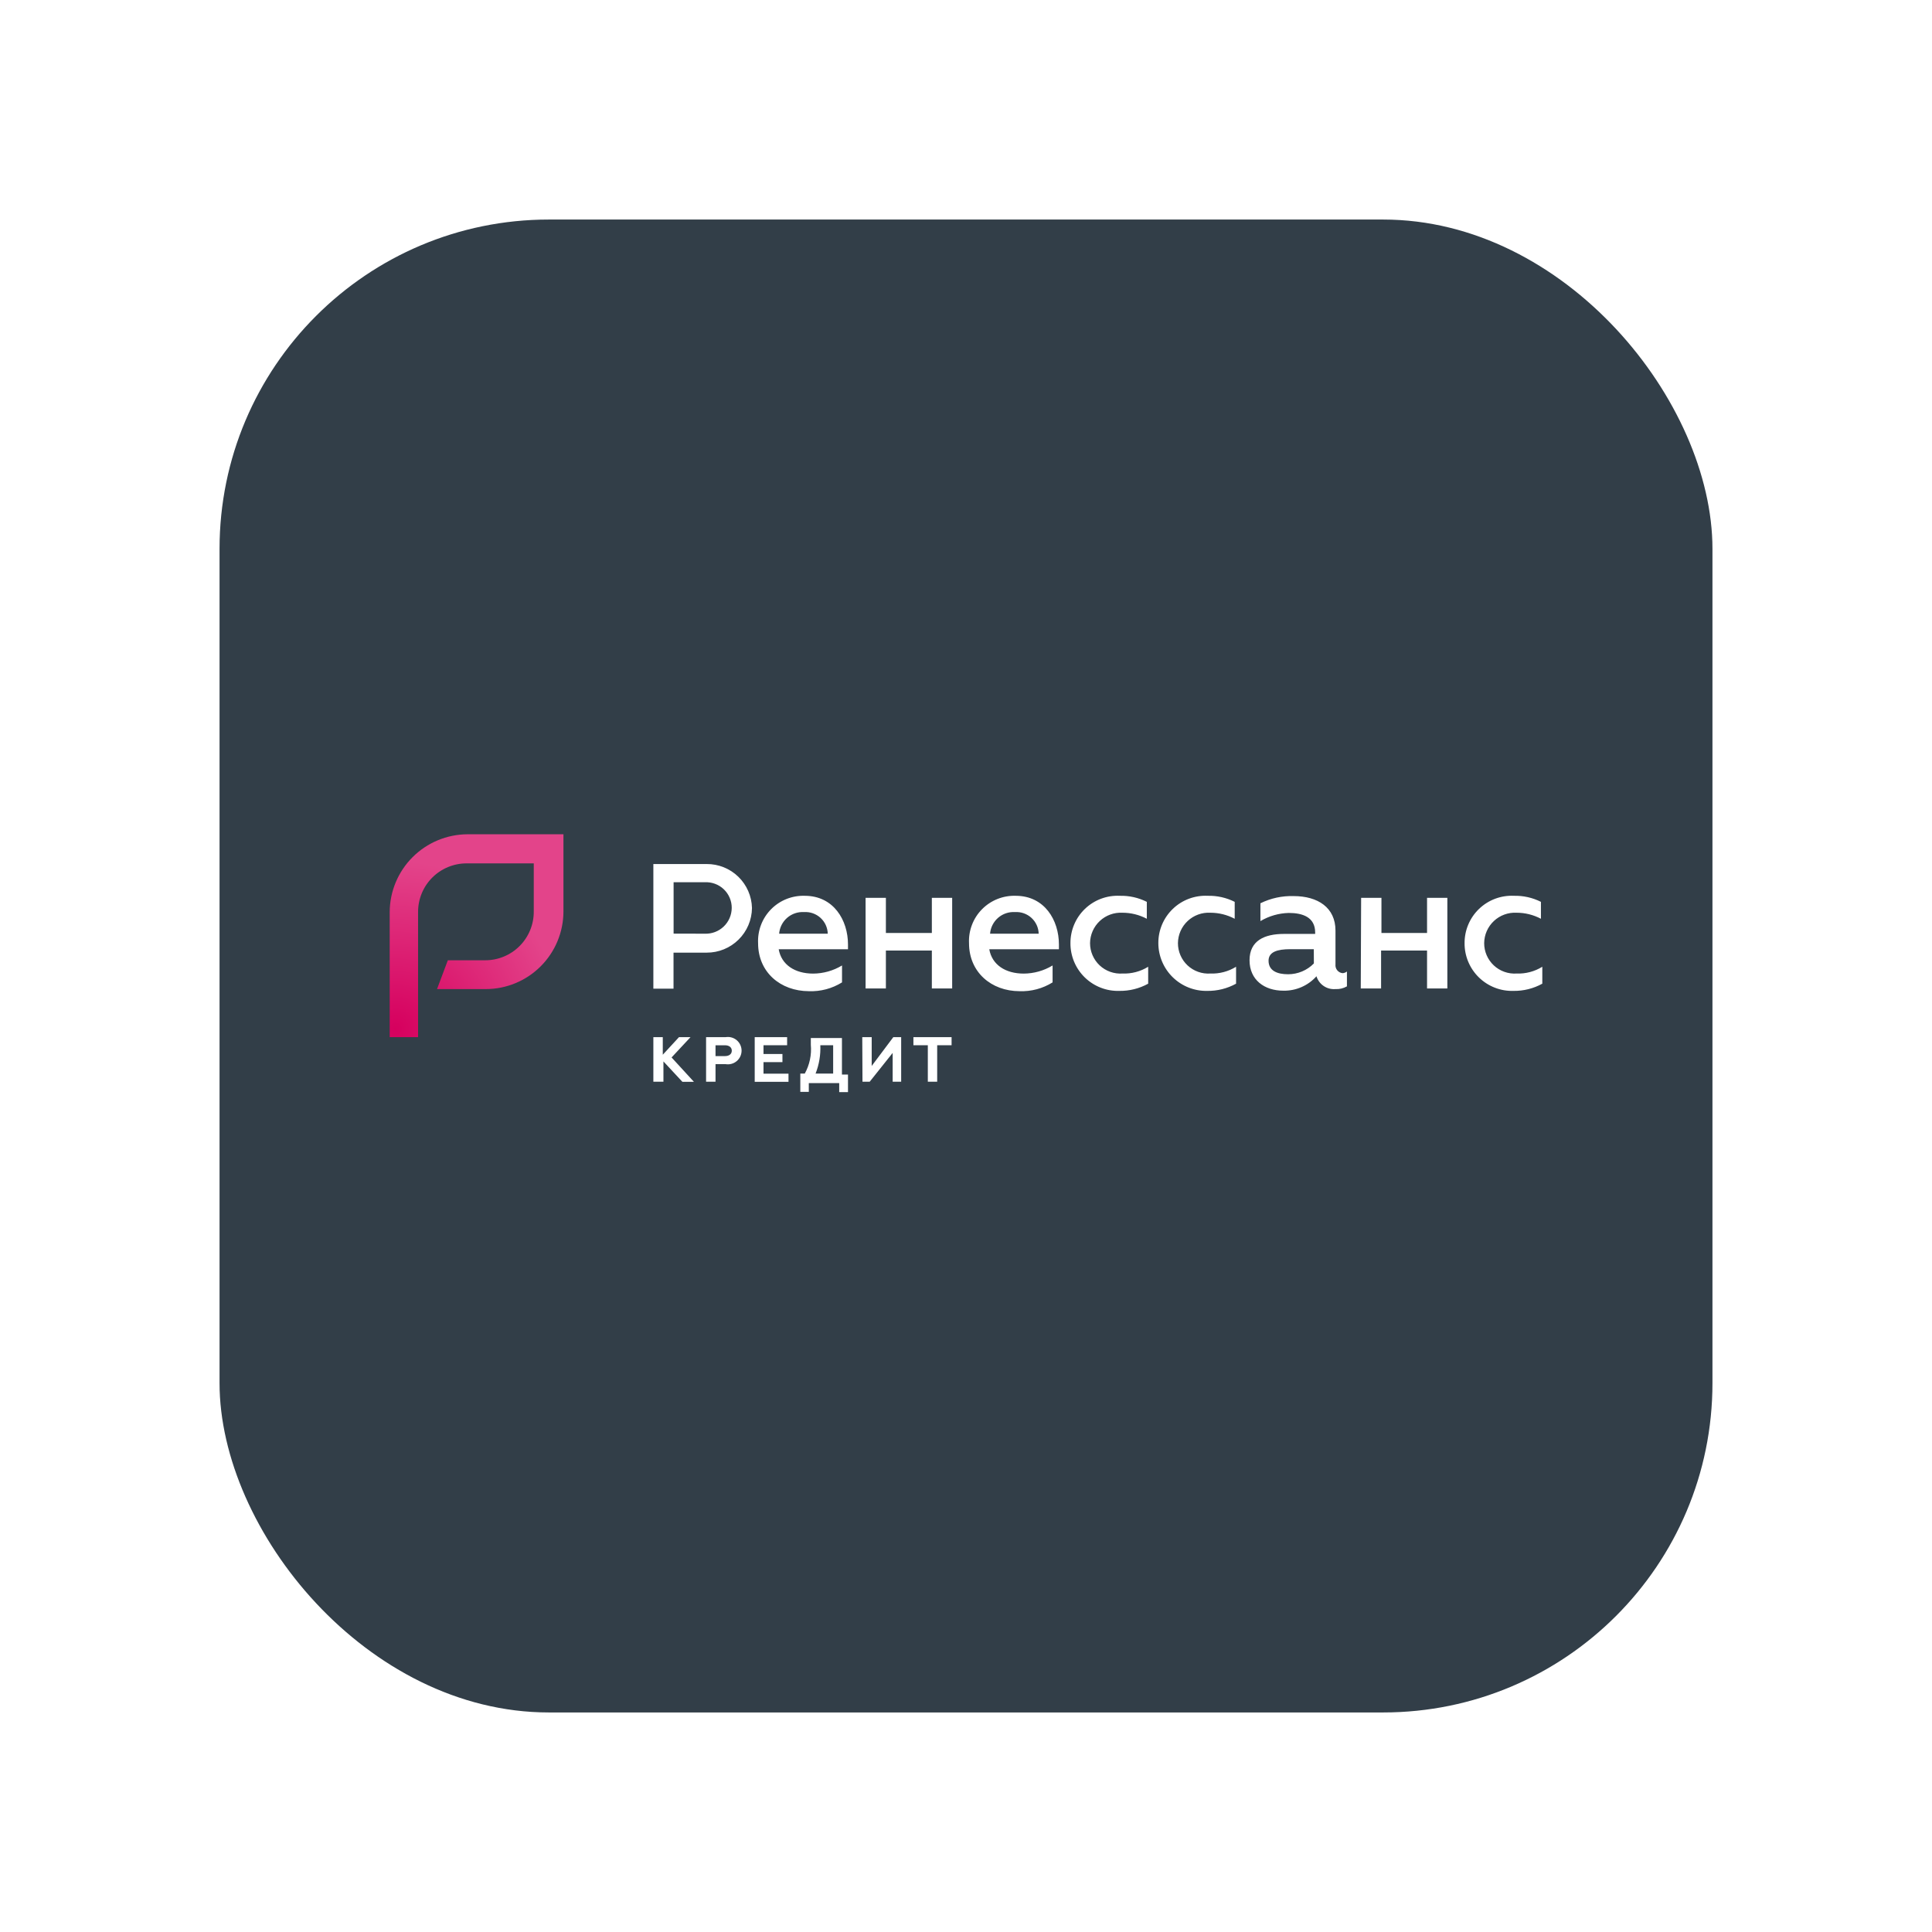 <svg width="176" height="176" viewBox="0 0 176 176" fill="none" xmlns="http://www.w3.org/2000/svg">
<g filter="url(#filter0_d_453_4152)">
<rect x="20" y="20" width="136" height="136" rx="30" fill="#323E48"/>
<path d="M59.519 78.711H64.375C65.45 78.704 66.486 79.119 67.258 79.868C68.03 80.617 68.477 81.639 68.503 82.714C68.492 83.8 68.052 84.838 67.278 85.6C66.505 86.363 65.461 86.788 64.375 86.783H61.356V90.064H59.519V78.711ZM64.198 85.057C64.514 85.07 64.831 85.019 65.127 84.908C65.424 84.796 65.695 84.626 65.925 84.407C66.155 84.189 66.338 83.926 66.464 83.635C66.59 83.344 66.656 83.031 66.659 82.714C66.661 82.396 66.598 82.08 66.473 81.787C66.349 81.494 66.166 81.23 65.935 81.01C65.705 80.79 65.431 80.621 65.133 80.511C64.834 80.401 64.516 80.353 64.198 80.371H61.363V85.05L64.198 85.057ZM69.06 85.917C69.034 85.348 69.125 84.781 69.329 84.25C69.532 83.718 69.844 83.235 70.243 82.83C70.642 82.425 71.121 82.107 71.65 81.896C72.178 81.686 72.744 81.586 73.313 81.605C75.938 81.605 77.25 83.823 77.25 86.041V86.474H70.937C71.187 87.892 72.414 88.692 74.081 88.692C75.007 88.686 75.913 88.43 76.706 87.951V89.493C75.802 90.056 74.751 90.335 73.687 90.294C71.095 90.287 69.06 88.568 69.06 85.917ZM75.406 85.057C75.399 84.785 75.337 84.517 75.224 84.269C75.111 84.022 74.949 83.799 74.748 83.616C74.547 83.432 74.311 83.291 74.055 83.2C73.798 83.109 73.525 83.071 73.254 83.088C72.692 83.052 72.138 83.238 71.712 83.606C71.286 83.975 71.022 84.496 70.977 85.057H75.406ZM78.852 81.789H80.702V84.991H84.889V81.789H86.74V90.044H84.889V86.593H80.702V90.044H78.852V81.789ZM88.275 85.917C88.249 85.348 88.34 84.781 88.544 84.25C88.747 83.718 89.058 83.235 89.458 82.83C89.858 82.425 90.337 82.107 90.865 81.896C91.393 81.686 91.96 81.586 92.528 81.605C95.153 81.605 96.465 83.823 96.465 86.041V86.474H90.12C90.369 87.892 91.596 88.692 93.263 88.692C94.189 88.686 95.096 88.43 95.888 87.951V89.493C94.984 90.056 93.933 90.335 92.869 90.294C90.31 90.287 88.275 88.568 88.275 85.917ZM94.621 85.057C94.614 84.785 94.552 84.517 94.439 84.269C94.325 84.022 94.164 83.799 93.963 83.616C93.762 83.432 93.526 83.291 93.269 83.2C93.013 83.109 92.74 83.071 92.469 83.088C91.907 83.052 91.353 83.238 90.927 83.606C90.501 83.975 90.237 84.496 90.192 85.057H94.621ZM97.515 85.917C97.512 85.334 97.628 84.756 97.855 84.22C98.082 83.683 98.416 83.198 98.836 82.795C99.257 82.391 99.755 82.078 100.301 81.873C100.847 81.669 101.429 81.577 102.011 81.605C102.864 81.584 103.709 81.773 104.472 82.156V83.698C103.788 83.336 103.027 83.147 102.254 83.147C101.876 83.127 101.498 83.183 101.142 83.313C100.787 83.442 100.461 83.643 100.186 83.901C99.909 84.16 99.689 84.472 99.537 84.818C99.384 85.165 99.304 85.538 99.3 85.917C99.3 86.296 99.376 86.672 99.528 87.021C99.678 87.369 99.898 87.683 100.175 87.943C100.452 88.203 100.78 88.403 101.137 88.53C101.495 88.658 101.875 88.711 102.254 88.686C103.078 88.718 103.894 88.503 104.596 88.069V89.611C103.793 90.054 102.889 90.28 101.971 90.267C101.391 90.285 100.812 90.186 100.27 89.974C99.728 89.763 99.235 89.445 98.819 89.039C98.403 88.633 98.073 88.147 97.849 87.611C97.625 87.074 97.511 86.498 97.515 85.917ZM105.522 85.917C105.518 85.334 105.634 84.756 105.861 84.22C106.088 83.683 106.422 83.198 106.843 82.795C107.263 82.391 107.761 82.078 108.307 81.873C108.853 81.669 109.435 81.577 110.017 81.605C110.87 81.584 111.715 81.773 112.478 82.156V83.698C111.795 83.336 111.033 83.147 110.26 83.147C109.882 83.127 109.504 83.183 109.149 83.313C108.793 83.442 108.468 83.643 108.192 83.901C107.916 84.16 107.695 84.472 107.543 84.818C107.391 85.165 107.311 85.538 107.307 85.917C107.306 86.296 107.383 86.672 107.534 87.021C107.684 87.369 107.904 87.683 108.181 87.943C108.458 88.203 108.786 88.403 109.143 88.53C109.501 88.658 109.881 88.711 110.26 88.686C111.085 88.718 111.9 88.503 112.603 88.069V89.611C111.799 90.054 110.895 90.28 109.978 90.267C109.398 90.28 108.821 90.176 108.282 89.963C107.743 89.75 107.252 89.432 106.837 89.027C106.422 88.622 106.092 88.138 105.866 87.604C105.64 87.07 105.523 86.496 105.522 85.917ZM122.702 88.502V89.854C122.384 90.037 122.019 90.124 121.652 90.103C121.275 90.134 120.898 90.035 120.584 89.822C120.27 89.61 120.039 89.297 119.926 88.935C119.548 89.359 119.082 89.696 118.561 89.922C118.04 90.149 117.476 90.26 116.908 90.248C115.182 90.248 113.83 89.263 113.83 87.478C113.83 85.694 115.182 85.077 116.973 85.077H119.808V84.952C119.808 83.534 118.64 83.167 117.406 83.167C116.495 83.189 115.605 83.445 114.821 83.909V82.287C115.758 81.825 116.795 81.6 117.839 81.631C120.058 81.631 121.659 82.681 121.659 84.775V87.853C121.648 87.948 121.656 88.046 121.684 88.138C121.711 88.231 121.757 88.317 121.818 88.391C121.879 88.466 121.955 88.528 122.04 88.573C122.125 88.618 122.219 88.645 122.315 88.653C122.456 88.641 122.591 88.589 122.702 88.502ZM119.684 86.468H117.531C116.363 86.468 115.562 86.717 115.562 87.518C115.562 88.443 116.363 88.752 117.347 88.752C117.784 88.751 118.215 88.664 118.618 88.495C119.02 88.326 119.385 88.079 119.69 87.767L119.684 86.468ZM123.995 81.789H125.846V84.991H130V81.789H131.85V90.044H130V86.593H125.813V90.044H123.962L123.995 81.789ZM133.419 85.917C133.416 85.334 133.531 84.756 133.758 84.22C133.985 83.683 134.319 83.198 134.74 82.795C135.161 82.391 135.659 82.078 136.205 81.873C136.75 81.669 137.332 81.577 137.914 81.605C138.767 81.584 139.613 81.773 140.375 82.156V83.698C139.692 83.336 138.93 83.147 138.157 83.147C137.779 83.127 137.401 83.183 137.046 83.313C136.69 83.442 136.365 83.643 136.089 83.901C135.813 84.16 135.592 84.472 135.44 84.818C135.288 85.165 135.208 85.538 135.204 85.917C135.203 86.296 135.28 86.672 135.431 87.021C135.581 87.369 135.802 87.683 136.079 87.943C136.356 88.203 136.683 88.403 137.041 88.53C137.398 88.658 137.778 88.711 138.157 88.686C138.982 88.718 139.798 88.503 140.5 88.069V89.611C139.697 90.054 138.792 90.28 137.875 90.267C137.294 90.285 136.715 90.186 136.173 89.974C135.632 89.763 135.138 89.445 134.722 89.039C134.306 88.633 133.977 88.147 133.752 87.611C133.528 87.074 133.415 86.498 133.419 85.917ZM59.519 94.481H60.378V96.082L61.855 94.481H62.905L61.179 96.331L63.213 98.549H62.163L60.437 96.692V98.543H59.519V94.481ZM64.322 94.481H66.107C66.286 94.451 66.468 94.461 66.642 94.51C66.817 94.558 66.978 94.644 67.116 94.761C67.254 94.878 67.365 95.023 67.441 95.188C67.516 95.352 67.556 95.53 67.556 95.711C67.556 95.892 67.516 96.07 67.441 96.235C67.365 96.399 67.254 96.544 67.116 96.661C66.978 96.778 66.817 96.864 66.642 96.912C66.468 96.961 66.286 96.971 66.107 96.942H65.182V98.543H64.322V94.481ZM66.048 96.207C66.416 96.207 66.665 96.023 66.665 95.714C66.665 95.406 66.416 95.222 66.048 95.222H65.182V96.207H66.048ZM68.752 94.481H71.705V95.216H69.553V96.016H71.278V96.758H69.553V97.808H71.83V98.549H68.752V94.481ZM72.945 97.801H73.313C73.754 97.001 73.946 96.087 73.864 95.176V94.559H76.699V97.887H77.25V99.488H76.45V98.668H73.68V99.468H72.906V97.801H72.945ZM75.898 97.801V95.216H74.73C74.767 96.098 74.62 96.979 74.297 97.801H75.898ZM78.55 94.481H79.409V97.106L81.378 94.481H82.094V98.543H81.319V95.918L79.226 98.543H78.57L78.55 94.481ZM86.687 94.481V95.216H85.375V98.543H84.522V95.216H83.209V94.481H86.687Z" fill="white"/>
<path d="M38.125 94.48H35.5V83.081C35.51 81.206 36.26 79.411 37.585 78.085C38.911 76.76 40.706 76.01 42.581 76H51.329V83.022C51.329 84.9 50.583 86.701 49.255 88.029C47.927 89.357 46.126 90.103 44.248 90.103H39.812L40.796 87.478H44.182C44.768 87.481 45.348 87.368 45.889 87.145C46.431 86.923 46.923 86.594 47.336 86.18C47.75 85.765 48.076 85.272 48.298 84.73C48.519 84.188 48.63 83.607 48.625 83.022V78.651H42.522C41.939 78.649 41.361 78.762 40.821 78.984C40.282 79.206 39.792 79.532 39.379 79.945C38.967 80.357 38.64 80.847 38.418 81.387C38.196 81.926 38.083 82.504 38.086 83.088V94.48H38.125Z" fill="url(#paint0_radial_453_4152)"/>
</g>
<defs>
<filter id="filter0_d_453_4152" x="0" y="0" width="176" height="176" filterUnits="userSpaceOnUse" color-interpolation-filters="sRGB">
<feFlood flood-opacity="0" result="BackgroundImageFix"/>
<feColorMatrix in="SourceAlpha" type="matrix" values="0 0 0 0 0 0 0 0 0 0 0 0 0 0 0 0 0 0 127 0" result="hardAlpha"/>
<feOffset/>
<feGaussianBlur stdDeviation="10"/>
<feComposite in2="hardAlpha" operator="out"/>
<feColorMatrix type="matrix" values="0 0 0 0 0.29 0 0 0 0 0.478 0 0 0 0 0.698 0 0 0 0.2 0"/>
<feBlend mode="normal" in2="BackgroundImageFix" result="effect1_dropShadow_453_4152"/>
<feBlend mode="normal" in="SourceGraphic" in2="effect1_dropShadow_453_4152" result="shape"/>
</filter>
<radialGradient id="paint0_radial_453_4152" cx="0" cy="0" r="1" gradientUnits="userSpaceOnUse" gradientTransform="translate(36.032 93.732) scale(15.323 15.323)">
<stop stop-color="#D6005E"/>
<stop offset="1" stop-color="#E3448A"/>
</radialGradient>
</defs>
</svg>
